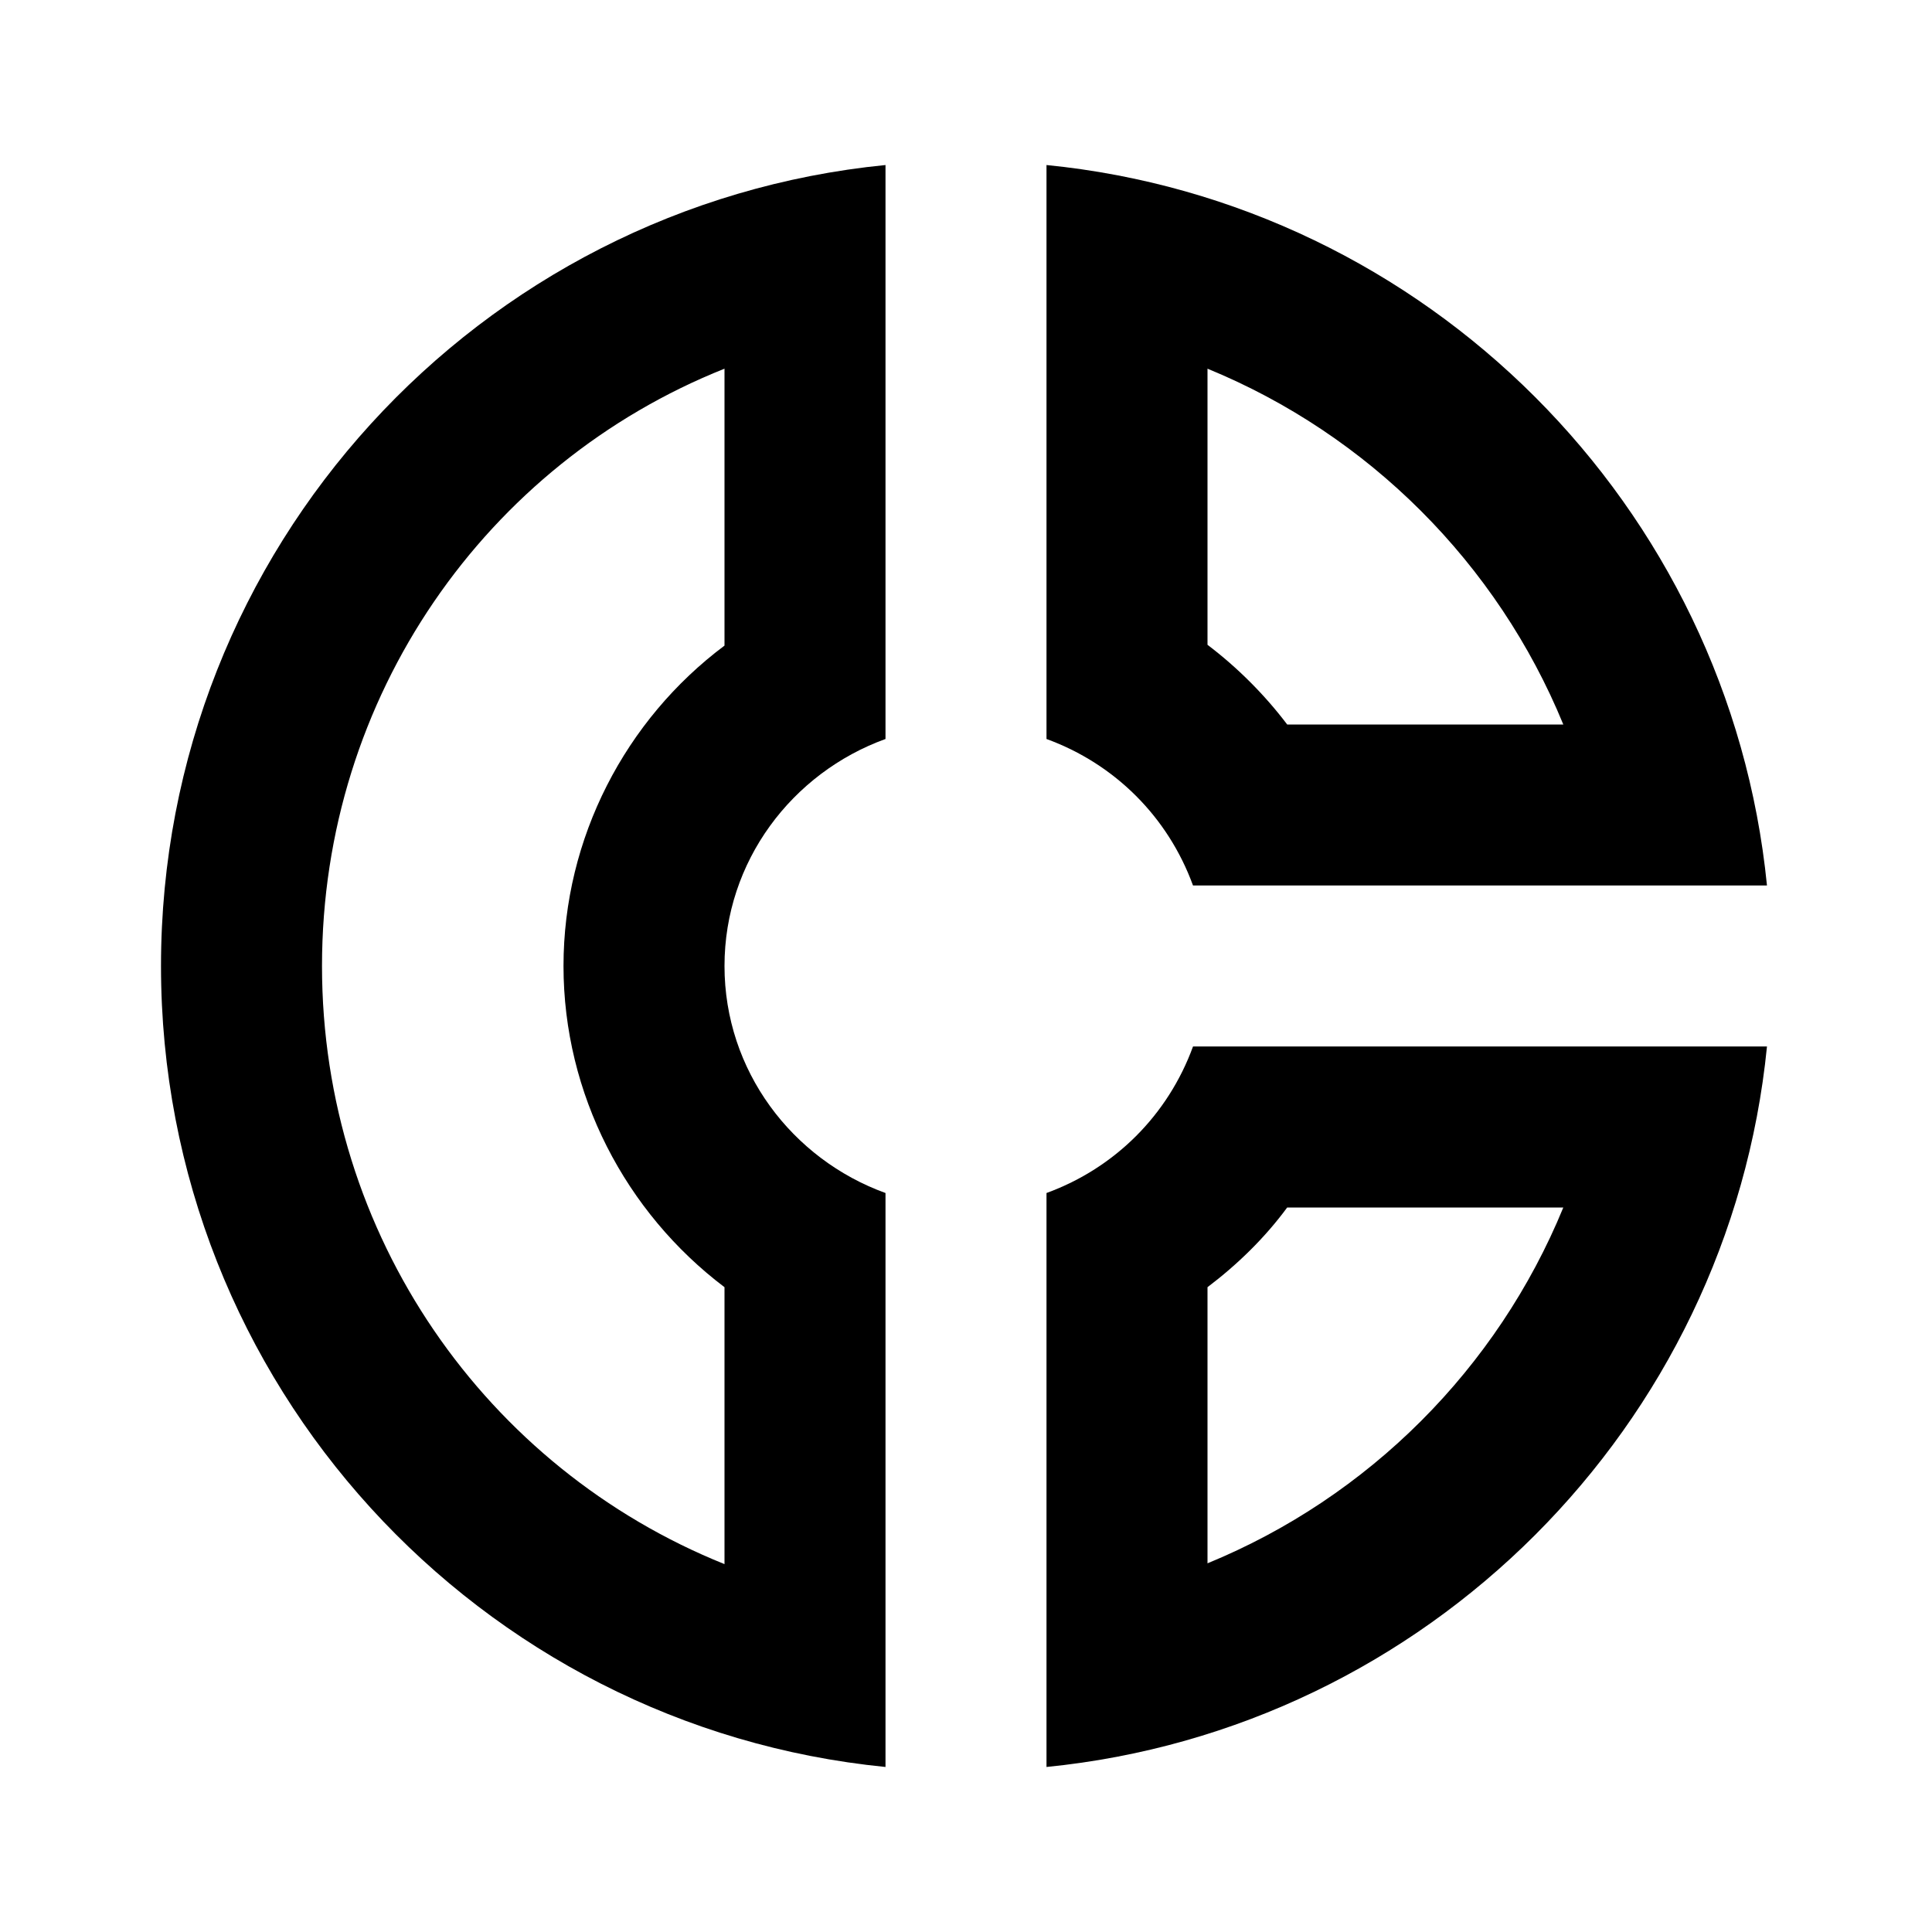 <?xml version="1.0" encoding="utf-8"?>
<!-- Generator: Adobe Illustrator 19.1.0, SVG Export Plug-In . SVG Version: 6.00 Build 0)  -->
<svg version="1.1" xmlns="http://www.w3.org/2000/svg" xmlns:xlink="http://www.w3.org/1999/xlink" x="0px" y="0px" width="24px"
	 height="24px" viewBox="0 0 24 24" enable-background="new 0 0 24 24" xml:space="preserve">
<g id="Header_x2F_BG" display="none">
	<rect x="-226" y="-314" display="inline" fill="#F1F1F2" width="520" height="520"/>
</g>
<g id="Bounding_Boxes">
	<g id="ui_x5F_spec_x5F_header_copy_3">
	</g>
	<path fill="none" d="M0,0h24v24H0V0z"/>
</g>
<g id="Rounded" display="none">
	<g id="ui_x5F_spec_x5F_header_copy_5" display="inline">
	</g>
	<path display="inline" d="M11,3.18v17.64c0,0.64-0.59,1.12-1.21,0.98C5.32,20.8,2,16.79,2,12s3.32-8.8,7.79-9.8
		C10.41,2.06,11,2.54,11,3.18z M13.03,3.18v6.81c0,0.55,0.45,1,1,1h6.79c0.64,0,1.12-0.59,0.98-1.22C20.95,6.01,18,3.05,14.25,2.2
		C13.62,2.06,13.03,2.54,13.03,3.18z M13.03,14.01v6.81c0,0.64,0.59,1.12,1.22,0.98c3.76-0.85,6.71-3.82,7.56-7.58
		c0.14-0.62-0.35-1.22-0.98-1.22h-6.79C13.48,13.01,13.03,13.46,13.03,14.01z"/>
</g>
<g id="Sharp" display="none">
	<g id="ui_x5F_spec_x5F_header_copy_4" display="inline">
	</g>
	<g display="inline">
		<path d="M13,9.18c0.85,0.3,1.51,0.97,1.82,1.82h7.13C21.48,6.28,17.72,2.52,13,2.05V9.18z"/>
		<path d="M11,14.82C9.84,14.4,9,13.3,9,12c0-1.3,0.84-2.4,2-2.82V2.05C5.95,2.55,2,6.81,2,12c0,5.19,3.95,9.45,9,9.95V14.82z"/>
		<path d="M14.82,13c-0.3,0.85-0.97,1.51-1.82,1.82v7.13c4.72-0.47,8.48-4.23,8.95-8.95H14.82z"/>
	</g>
</g>
<g id="Outline">
	<g id="ui_x5F_spec_x5F_header">
	</g>
	<g>
		<path d="M14.82,11h7.13C21.48,6.28,17.72,2.52,13,2.05v7.13C13.85,9.49,14.51,10.15,14.82,11z M15,4.58C17,5.4,18.6,7,19.42,9
			h-3.43C15.71,8.63,15.37,8.29,15,8.01V4.58z"/>
		<path d="M2,12c0,5.19,3.95,9.45,9,9.95v-7.13C9.84,14.4,9,13.3,9,12c0-1.3,0.84-2.4,2-2.82V2.05C5.95,2.55,2,6.81,2,12z M9,4.58
			v3.44C7.77,8.94,7,10.41,7,12c0,1.59,0.77,3.06,2,3.99v3.44C6.04,18.24,4,15.35,4,12C4,8.65,6.04,5.76,9,4.58z"/>
		<path d="M13,14.82v7.13c4.72-0.47,8.48-4.23,8.95-8.95h-7.13C14.51,13.85,13.85,14.51,13,14.82z M15,15.99
			c0.37-0.28,0.71-0.61,0.99-0.99h3.43C18.6,17,17,18.6,15,19.42V15.99z"/>
	</g>
</g>
<g id="Duotone" display="none">
	<g id="ui_x5F_spec_x5F_header_copy_2" display="inline">
	</g>
	<g display="inline">
		<path opacity="0.3" d="M15.99,9h3.43C18.6,7,17,5.4,15,4.58v3.43C15.37,8.29,15.71,8.63,15.99,9z"/>
		<path opacity="0.3" d="M4,12c0,3.35,2.04,6.24,5,7.42v-3.44c-1.23-0.93-2-2.4-2-3.99c0-1.59,0.77-3.06,2-3.99V4.58
			C6.04,5.76,4,8.65,4,12z"/>
		<path opacity="0.3" d="M15,15.99v3.43C17,18.6,18.6,17,19.42,15h-3.43C15.71,15.37,15.37,15.71,15,15.99z"/>
	</g>
	<g display="inline">
		<path d="M14.82,11h7.13C21.48,6.28,17.72,2.52,13,2.05v7.13C13.85,9.49,14.51,10.15,14.82,11z M15,4.58C17,5.4,18.6,7,19.42,9
			h-3.43C15.71,8.63,15.37,8.29,15,8.01V4.58z"/>
		<path d="M2,12c0,5.19,3.95,9.45,9,9.95v-7.13C9.84,14.4,9,13.3,9,12c0-1.3,0.84-2.4,2-2.82V2.05C5.95,2.55,2,6.81,2,12z M9,4.58
			v3.44C7.77,8.94,7,10.41,7,12c0,1.59,0.77,3.06,2,3.99v3.44C6.04,18.24,4,15.35,4,12C4,8.65,6.04,5.76,9,4.58z"/>
		<path d="M13,14.82v7.13c4.72-0.47,8.48-4.23,8.95-8.95h-7.13C14.51,13.85,13.85,14.51,13,14.82z M15,15.99
			c0.37-0.28,0.71-0.61,0.99-0.99h3.43C18.6,17,17,18.6,15,19.42V15.99z"/>
	</g>
</g>
<g id="Fill" display="none">
	<g id="ui_x5F_spec_x5F_header_copy" display="inline">
	</g>
	<g display="inline">
		<path d="M13,9.18c0.85,0.3,1.51,0.97,1.82,1.82h7.13C21.48,6.28,17.72,2.52,13,2.05V9.18z"/>
		<path d="M11,14.82C9.84,14.4,9,13.3,9,12c0-1.3,0.84-2.4,2-2.82V2.05C5.95,2.55,2,6.81,2,12c0,5.19,3.95,9.45,9,9.95V14.82z"/>
		<path d="M14.82,13c-0.3,0.85-0.97,1.51-1.82,1.82v7.13c4.72-0.47,8.48-4.23,8.95-8.95H14.82z"/>
	</g>
</g>
<g id="nyt_x5F_exporter_x5F_info" display="none">
</g>
</svg>
